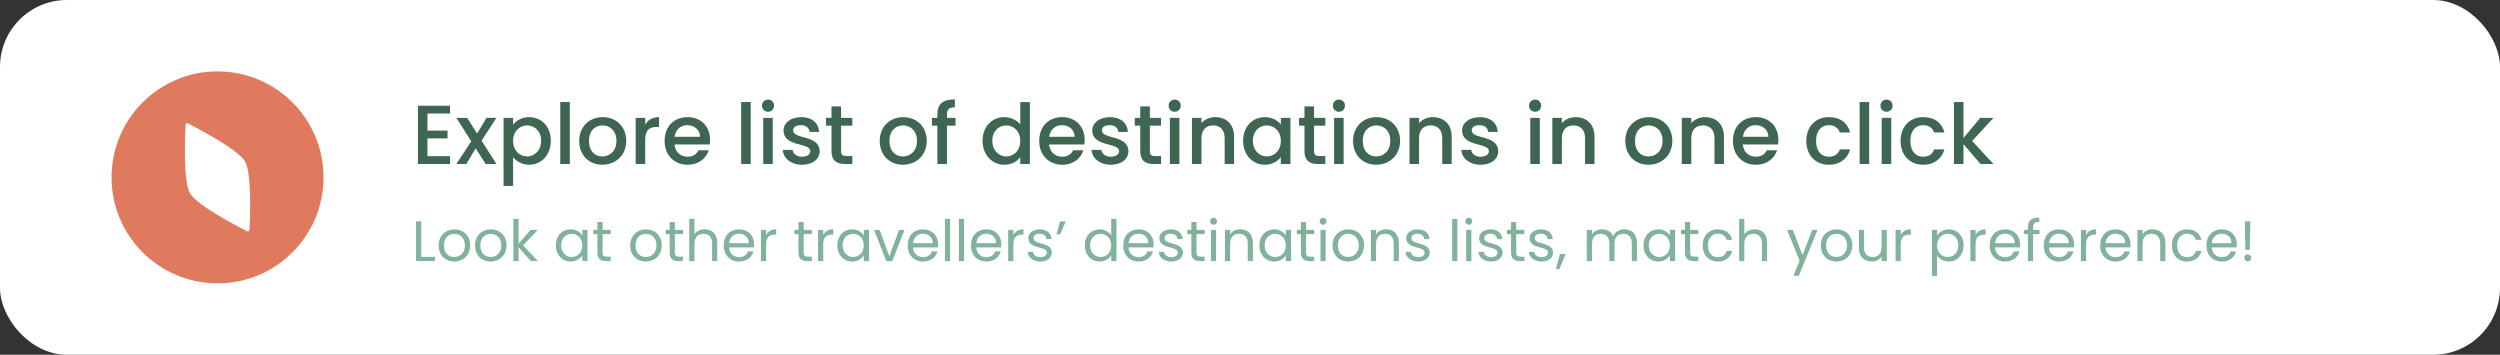 <svg width="747" height="106" viewBox="0 0 747 106" fill="none" xmlns="http://www.w3.org/2000/svg">
<rect x="0" y="0" width="747" height="106" fill="#333333" stroke="none"/>
<rect width="747" height="106" rx="20" fill="white"/>
<path d="M65 21.333C82.489 21.333 96.667 35.511 96.667 53C96.667 70.489 82.489 84.667 65 84.667C47.511 84.667 33.333 70.489 33.333 53C33.333 35.511 47.511 21.333 65 21.333ZM56.171 36.883C55.853 36.721 55.477 36.938 55.458 37.294C55.281 40.635 54.706 54.17 56.773 57.75C58.841 61.33 70.848 67.599 73.83 69.116C74.148 69.278 74.524 69.061 74.543 68.705C74.72 65.364 75.294 51.831 73.228 48.25C71.16 44.67 59.154 38.401 56.171 36.883Z" fill="#E07A5F"/>
<path d="M134.475 31.6V33.925H127.725V39.025H133.725V41.35H127.725V46.675H134.475V49H124.875V31.6H134.475ZM145.11 49L142.135 44.325L139.335 49H136.36L140.81 42.225L136.36 35.225H139.585L142.56 39.9L145.36 35.225H148.335L143.885 42.025L148.335 49H145.11ZM153.311 37.25C154.186 36.1 155.861 35 158.111 35C161.736 35 164.586 37.8 164.586 42.05C164.586 46.3 161.736 49.225 158.111 49.225C155.836 49.225 154.211 48.075 153.311 47V55.55H150.461V35.225H153.311V37.25ZM161.686 42.05C161.686 39.075 159.636 37.475 157.486 37.475C155.361 37.475 153.311 39.15 153.311 42.1C153.311 45.075 155.361 46.75 157.486 46.75C159.636 46.75 161.686 45.025 161.686 42.05ZM167.404 49V30.5H170.254V49H167.404ZM187.121 42.1C187.121 46.425 183.921 49.225 179.971 49.225C176.046 49.225 173.071 46.425 173.071 42.1C173.071 37.775 176.171 35 180.096 35C184.021 35 187.121 37.775 187.121 42.1ZM175.971 42.1C175.971 45.225 177.821 46.75 179.971 46.75C182.096 46.75 184.196 45.225 184.196 42.1C184.196 38.975 182.171 37.475 180.046 37.475C177.896 37.475 175.971 38.975 175.971 42.1ZM192.788 41.75V49H189.938V35.225H192.788V37.225C193.588 35.85 194.963 35 196.913 35V37.95H196.188C194.088 37.95 192.788 38.825 192.788 41.75ZM205.333 37.4C203.408 37.4 201.858 38.7 201.558 40.875H209.183C209.133 38.75 207.458 37.4 205.333 37.4ZM211.783 44.9C211.008 47.3 208.833 49.225 205.458 49.225C201.508 49.225 198.583 46.425 198.583 42.1C198.583 37.775 201.383 35 205.458 35C209.383 35 212.158 37.725 212.158 41.775C212.158 42.25 212.133 42.7 212.058 43.175H201.533C201.733 45.45 203.358 46.825 205.458 46.825C207.208 46.825 208.183 45.975 208.708 44.9H211.783ZM221.457 49V30.5H224.307V49H221.457ZM228.049 49V35.225H230.899V49H228.049ZM229.499 33.4C228.474 33.4 227.674 32.6 227.674 31.575C227.674 30.55 228.474 29.75 229.499 29.75C230.499 29.75 231.299 30.55 231.299 31.575C231.299 32.6 230.499 33.4 229.499 33.4ZM244.916 45.15C244.916 47.475 242.891 49.225 239.641 49.225C236.341 49.225 234.016 47.275 233.891 44.775H236.841C236.941 45.9 238.016 46.825 239.591 46.825C241.241 46.825 242.116 46.125 242.116 45.175C242.116 42.475 234.116 44.025 234.116 38.975C234.116 36.775 236.166 35 239.416 35C242.541 35 244.591 36.675 244.741 39.425H241.891C241.791 38.225 240.866 37.4 239.316 37.4C237.791 37.4 236.991 38.025 236.991 38.95C236.991 41.725 244.766 40.175 244.916 45.15ZM248.445 45.175V37.55H246.82V35.225H248.445V31.8H251.32V35.225H254.67V37.55H251.32V45.175C251.32 46.2 251.72 46.625 252.92 46.625H254.67V49H252.42C249.97 49 248.445 47.975 248.445 45.175ZM276.916 42.1C276.916 46.425 273.716 49.225 269.766 49.225C265.841 49.225 262.866 46.425 262.866 42.1C262.866 37.775 265.966 35 269.891 35C273.816 35 276.916 37.775 276.916 42.1ZM265.766 42.1C265.766 45.225 267.616 46.75 269.766 46.75C271.891 46.75 273.991 45.225 273.991 42.1C273.991 38.975 271.966 37.475 269.841 37.475C267.691 37.475 265.766 38.975 265.766 42.1ZM280.083 49V37.55H278.458V35.225H280.083V34.25C280.083 31.075 281.708 29.7 285.308 29.7V32.075C283.558 32.075 282.958 32.675 282.958 34.25V35.225H285.508V37.55H282.958V49H280.083ZM293.578 42.05C293.578 37.8 296.453 35 300.103 35C301.903 35 303.803 35.85 304.853 37.15V30.5H307.728V49H304.853V46.925C303.978 48.175 302.328 49.225 300.078 49.225C296.453 49.225 293.578 46.3 293.578 42.05ZM304.853 42.1C304.853 39.15 302.828 37.475 300.678 37.475C298.553 37.475 296.503 39.075 296.503 42.05C296.503 45.025 298.553 46.75 300.678 46.75C302.828 46.75 304.853 45.075 304.853 42.1ZM317.272 37.4C315.347 37.4 313.797 38.7 313.497 40.875H321.122C321.072 38.75 319.397 37.4 317.272 37.4ZM323.722 44.9C322.947 47.3 320.772 49.225 317.397 49.225C313.447 49.225 310.522 46.425 310.522 42.1C310.522 37.775 313.322 35 317.397 35C321.322 35 324.097 37.725 324.097 41.775C324.097 42.25 324.072 42.7 323.997 43.175H313.472C313.672 45.45 315.297 46.825 317.397 46.825C319.147 46.825 320.122 45.975 320.647 44.9H323.722ZM337.176 45.15C337.176 47.475 335.151 49.225 331.901 49.225C328.601 49.225 326.276 47.275 326.151 44.775H329.101C329.201 45.9 330.276 46.825 331.851 46.825C333.501 46.825 334.376 46.125 334.376 45.175C334.376 42.475 326.376 44.025 326.376 38.975C326.376 36.775 328.426 35 331.676 35C334.801 35 336.851 36.675 337.001 39.425H334.151C334.051 38.225 333.126 37.4 331.576 37.4C330.051 37.4 329.251 38.025 329.251 38.95C329.251 41.725 337.026 40.175 337.176 45.15ZM340.706 45.175V37.55H339.081V35.225H340.706V31.8H343.581V35.225H346.931V37.55H343.581V45.175C343.581 46.2 343.981 46.625 345.181 46.625H346.931V49H344.681C342.231 49 340.706 47.975 340.706 45.175ZM349.558 49V35.225H352.408V49H349.558ZM351.008 33.4C349.983 33.4 349.183 32.6 349.183 31.575C349.183 30.55 349.983 29.75 351.008 29.75C352.008 29.75 352.808 30.55 352.808 31.575C352.808 32.6 352.008 33.4 351.008 33.4ZM365.924 49V41.3C365.924 38.775 364.549 37.475 362.474 37.475C360.374 37.475 358.999 38.775 358.999 41.3V49H356.149V35.225H358.999V36.8C359.924 35.675 361.449 35 363.099 35C366.324 35 368.749 37.025 368.749 40.875V49H365.924ZM371.435 42.05C371.435 37.8 374.31 35 377.935 35C380.26 35 381.86 36.1 382.71 37.225V35.225H385.585V49H382.71V46.95C381.835 48.125 380.185 49.225 377.885 49.225C374.31 49.225 371.435 46.3 371.435 42.05ZM382.71 42.1C382.71 39.15 380.685 37.475 378.535 37.475C376.41 37.475 374.36 39.075 374.36 42.05C374.36 45.025 376.41 46.75 378.535 46.75C380.685 46.75 382.71 45.075 382.71 42.1ZM389.778 45.175V37.55H388.153V35.225H389.778V31.8H392.653V35.225H396.003V37.55H392.653V45.175C392.653 46.2 393.053 46.625 394.253 46.625H396.003V49H393.753C391.303 49 389.778 47.975 389.778 45.175ZM398.63 49V35.225H401.48V49H398.63ZM400.08 33.4C399.055 33.4 398.255 32.6 398.255 31.575C398.255 30.55 399.055 29.75 400.08 29.75C401.08 29.75 401.88 30.55 401.88 31.575C401.88 32.6 401.08 33.4 400.08 33.4ZM418.347 42.1C418.347 46.425 415.147 49.225 411.197 49.225C407.272 49.225 404.297 46.425 404.297 42.1C404.297 37.775 407.397 35 411.322 35C415.247 35 418.347 37.775 418.347 42.1ZM407.197 42.1C407.197 45.225 409.047 46.75 411.197 46.75C413.322 46.75 415.422 45.225 415.422 42.1C415.422 38.975 413.397 37.475 411.272 37.475C409.122 37.475 407.197 38.975 407.197 42.1ZM430.939 49V41.3C430.939 38.775 429.564 37.475 427.489 37.475C425.389 37.475 424.014 38.775 424.014 41.3V49H421.164V35.225H424.014V36.8C424.939 35.675 426.464 35 428.114 35C431.339 35 433.764 37.025 433.764 40.875V49H430.939ZM447.674 45.15C447.674 47.475 445.649 49.225 442.399 49.225C439.099 49.225 436.774 47.275 436.649 44.775H439.599C439.699 45.9 440.774 46.825 442.349 46.825C443.999 46.825 444.874 46.125 444.874 45.175C444.874 42.475 436.874 44.025 436.874 38.975C436.874 36.775 438.924 35 442.174 35C445.299 35 447.349 36.675 447.499 39.425H444.649C444.549 38.225 443.624 37.4 442.074 37.4C440.549 37.4 439.749 38.025 439.749 38.95C439.749 41.725 447.524 40.175 447.674 45.15ZM457.248 49V35.225H460.098V49H457.248ZM458.698 33.4C457.673 33.4 456.873 32.6 456.873 31.575C456.873 30.55 457.673 29.75 458.698 29.75C459.698 29.75 460.498 30.55 460.498 31.575C460.498 32.6 459.698 33.4 458.698 33.4ZM473.615 49V41.3C473.615 38.775 472.24 37.475 470.165 37.475C468.065 37.475 466.69 38.775 466.69 41.3V49H463.84V35.225H466.69V36.8C467.615 35.675 469.14 35 470.79 35C474.015 35 476.44 37.025 476.44 40.875V49H473.615ZM499.694 42.1C499.694 46.425 496.494 49.225 492.544 49.225C488.619 49.225 485.644 46.425 485.644 42.1C485.644 37.775 488.744 35 492.669 35C496.594 35 499.694 37.775 499.694 42.1ZM488.544 42.1C488.544 45.225 490.394 46.75 492.544 46.75C494.669 46.75 496.769 45.225 496.769 42.1C496.769 38.975 494.744 37.475 492.619 37.475C490.469 37.475 488.544 38.975 488.544 42.1ZM512.287 49V41.3C512.287 38.775 510.912 37.475 508.837 37.475C506.737 37.475 505.362 38.775 505.362 41.3V49H502.512V35.225H505.362V36.8C506.287 35.675 507.812 35 509.462 35C512.687 35 515.112 37.025 515.112 40.875V49H512.287ZM524.547 37.4C522.622 37.4 521.072 38.7 520.772 40.875H528.397C528.347 38.75 526.672 37.4 524.547 37.4ZM530.997 44.9C530.222 47.3 528.047 49.225 524.672 49.225C520.722 49.225 517.797 46.425 517.797 42.1C517.797 37.775 520.597 35 524.672 35C528.597 35 531.372 37.725 531.372 41.775C531.372 42.25 531.347 42.7 531.272 43.175H520.747C520.947 45.45 522.572 46.825 524.672 46.825C526.422 46.825 527.397 45.975 527.922 44.9H530.997ZM539.721 42.1C539.721 37.8 542.521 35 546.471 35C549.846 35 552.046 36.675 552.821 39.575H549.746C549.271 38.25 548.171 37.4 546.471 37.4C544.171 37.4 542.646 39.1 542.646 42.1C542.646 45.125 544.171 46.825 546.471 46.825C548.171 46.825 549.221 46.075 549.746 44.65H552.821C552.046 47.35 549.846 49.225 546.471 49.225C542.521 49.225 539.721 46.425 539.721 42.1ZM555.661 49V30.5H558.511V49H555.661ZM562.253 49V35.225H565.103V49H562.253ZM563.703 33.4C562.678 33.4 561.878 32.6 561.878 31.575C561.878 30.55 562.678 29.75 563.703 29.75C564.703 29.75 565.503 30.55 565.503 31.575C565.503 32.6 564.703 33.4 563.703 33.4ZM567.895 42.1C567.895 37.8 570.695 35 574.645 35C578.02 35 580.22 36.675 580.995 39.575H577.92C577.445 38.25 576.345 37.4 574.645 37.4C572.345 37.4 570.82 39.1 570.82 42.1C570.82 45.125 572.345 46.825 574.645 46.825C576.345 46.825 577.395 46.075 577.92 44.65H580.995C580.22 47.35 578.02 49.225 574.645 49.225C570.695 49.225 567.895 46.425 567.895 42.1ZM583.835 49V30.5H586.685V41.25L591.685 35.225H595.635L589.285 42.125L595.635 49H591.785L586.685 43.075V49H583.835Z" fill="#3E6652"/>
<path d="M124.309 66.151H125.856V76.742H130.004V78H124.309V66.151ZM140.487 73.325C140.487 76.283 138.362 78.153 135.71 78.153C133.075 78.153 131.069 76.283 131.069 73.325C131.069 70.384 133.143 68.531 135.778 68.531C138.43 68.531 140.487 70.384 140.487 73.325ZM132.65 73.325C132.65 75.688 134.095 76.793 135.71 76.793C137.325 76.793 138.906 75.688 138.906 73.325C138.906 70.979 137.359 69.874 135.761 69.874C134.129 69.874 132.65 70.979 132.65 73.325ZM151.361 73.325C151.361 76.283 149.236 78.153 146.584 78.153C143.949 78.153 141.943 76.283 141.943 73.325C141.943 70.384 144.017 68.531 146.652 68.531C149.304 68.531 151.361 70.384 151.361 73.325ZM143.524 73.325C143.524 75.688 144.969 76.793 146.584 76.793C148.199 76.793 149.78 75.688 149.78 73.325C149.78 70.979 148.233 69.874 146.635 69.874C145.003 69.874 143.524 70.979 143.524 73.325ZM153.395 78V65.42H154.942V72.815L158.529 68.684H160.688L156.302 73.325L160.705 78H158.597L154.942 73.886V78H153.395ZM166.098 73.308C166.098 70.401 168.019 68.531 170.518 68.531C172.252 68.531 173.442 69.415 173.986 70.384V68.684H175.55V78H173.986V76.266C173.425 77.269 172.218 78.153 170.501 78.153C168.019 78.153 166.098 76.198 166.098 73.308ZM173.986 73.325C173.986 71.166 172.524 69.874 170.824 69.874C169.124 69.874 167.679 71.115 167.679 73.308C167.679 75.501 169.124 76.793 170.824 76.793C172.524 76.793 173.986 75.518 173.986 73.325ZM178.504 75.45V69.959H177.297V68.684H178.504V66.338H180.051V68.684H182.482V69.959H180.051V75.45C180.051 76.368 180.391 76.691 181.343 76.691H182.482V78H181.088C179.439 78 178.504 77.32 178.504 75.45ZM197.729 73.325C197.729 76.283 195.604 78.153 192.952 78.153C190.317 78.153 188.311 76.283 188.311 73.325C188.311 70.384 190.385 68.531 193.02 68.531C195.672 68.531 197.729 70.384 197.729 73.325ZM189.892 73.325C189.892 75.688 191.337 76.793 192.952 76.793C194.567 76.793 196.148 75.688 196.148 73.325C196.148 70.979 194.601 69.874 193.003 69.874C191.371 69.874 189.892 70.979 189.892 73.325ZM200.103 75.45V69.959H198.896V68.684H200.103V66.338H201.65V68.684H204.081V69.959H201.65V75.45C201.65 76.368 201.99 76.691 202.942 76.691H204.081V78H202.687C201.038 78 200.103 77.32 200.103 75.45ZM205.955 78V65.42H207.502V70.027C208.114 69.041 209.27 68.514 210.579 68.514C212.653 68.514 214.302 69.84 214.302 72.509V78H212.772V72.73C212.772 70.826 211.735 69.857 210.171 69.857C208.59 69.857 207.502 70.843 207.502 72.849V78H205.955ZM220.791 69.84C219.278 69.84 218.02 70.843 217.85 72.662H223.732C223.749 70.843 222.389 69.84 220.791 69.84ZM225.143 75.127C224.667 76.827 223.171 78.153 220.859 78.153C218.207 78.153 216.252 76.283 216.252 73.325C216.252 70.384 218.139 68.531 220.859 68.531C223.562 68.531 225.33 70.435 225.33 72.985C225.33 73.325 225.313 73.597 225.279 73.92H217.833C217.952 75.807 219.278 76.844 220.859 76.844C222.253 76.844 223.137 76.13 223.477 75.127H225.143ZM228.919 72.934V78H227.372V68.684H228.919V70.197C229.446 69.16 230.449 68.514 231.928 68.514V70.112H231.52C230.041 70.112 228.919 70.775 228.919 72.934ZM238.586 75.45V69.959H237.379V68.684H238.586V66.338H240.133V68.684H242.564V69.959H240.133V75.45C240.133 76.368 240.473 76.691 241.425 76.691H242.564V78H241.17C239.521 78 238.586 77.32 238.586 75.45ZM245.985 72.934V78H244.438V68.684H245.985V70.197C246.512 69.16 247.515 68.514 248.994 68.514V70.112H248.586C247.107 70.112 245.985 70.775 245.985 72.934ZM250.202 73.308C250.202 70.401 252.123 68.531 254.622 68.531C256.356 68.531 257.546 69.415 258.09 70.384V68.684H259.654V78H258.09V76.266C257.529 77.269 256.322 78.153 254.605 78.153C252.123 78.153 250.202 76.198 250.202 73.308ZM258.09 73.325C258.09 71.166 256.628 69.874 254.928 69.874C253.228 69.874 251.783 71.115 251.783 73.308C251.783 75.501 253.228 76.793 254.928 76.793C256.628 76.793 258.09 75.518 258.09 73.325ZM261.163 68.684H262.829L265.736 76.572L268.626 68.684H270.275L266.62 78H264.818L261.163 68.684ZM275.758 69.84C274.245 69.84 272.987 70.843 272.817 72.662H278.699C278.716 70.843 277.356 69.84 275.758 69.84ZM280.11 75.127C279.634 76.827 278.138 78.153 275.826 78.153C273.174 78.153 271.219 76.283 271.219 73.325C271.219 70.384 273.106 68.531 275.826 68.531C278.529 68.531 280.297 70.435 280.297 72.985C280.297 73.325 280.28 73.597 280.246 73.92H272.8C272.919 75.807 274.245 76.844 275.826 76.844C277.22 76.844 278.104 76.13 278.444 75.127H280.11ZM282.339 78V65.42H283.886V78H282.339ZM286.523 78V65.42H288.07V78H286.523ZM294.667 69.84C293.154 69.84 291.896 70.843 291.726 72.662H297.608C297.625 70.843 296.265 69.84 294.667 69.84ZM299.019 75.127C298.543 76.827 297.047 78.153 294.735 78.153C292.083 78.153 290.128 76.283 290.128 73.325C290.128 70.384 292.015 68.531 294.735 68.531C297.438 68.531 299.206 70.435 299.206 72.985C299.206 73.325 299.189 73.597 299.155 73.92H291.709C291.828 75.807 293.154 76.844 294.735 76.844C296.129 76.844 297.013 76.13 297.353 75.127H299.019ZM302.795 72.934V78H301.248V68.684H302.795V70.197C303.322 69.16 304.325 68.514 305.804 68.514V70.112H305.396C303.917 70.112 302.795 70.775 302.795 72.934ZM314.288 75.467C314.288 76.997 312.945 78.153 310.888 78.153C308.712 78.153 307.182 76.963 307.08 75.263H308.678C308.763 76.164 309.562 76.844 310.871 76.844C312.095 76.844 312.775 76.232 312.775 75.467C312.775 73.393 307.267 74.6 307.267 71.132C307.267 69.704 308.61 68.531 310.684 68.531C312.741 68.531 314.101 69.636 314.203 71.455H312.656C312.588 70.52 311.874 69.84 310.633 69.84C309.494 69.84 308.814 70.384 308.814 71.132C308.814 73.342 314.22 72.135 314.288 75.467ZM316.795 70.01H315.707L316.71 66.151H318.427L316.795 70.01ZM324.145 73.308C324.145 70.401 326.066 68.531 328.582 68.531C330.044 68.531 331.387 69.279 332.033 70.35V65.42H333.597V78H332.033V76.249C331.472 77.286 330.265 78.153 328.565 78.153C326.066 78.153 324.145 76.198 324.145 73.308ZM332.033 73.325C332.033 71.166 330.571 69.874 328.871 69.874C327.171 69.874 325.726 71.115 325.726 73.308C325.726 75.501 327.171 76.793 328.871 76.793C330.571 76.793 332.033 75.518 332.033 73.325ZM340.172 69.84C338.659 69.84 337.401 70.843 337.231 72.662H343.113C343.13 70.843 341.77 69.84 340.172 69.84ZM344.524 75.127C344.048 76.827 342.552 78.153 340.24 78.153C337.588 78.153 335.633 76.283 335.633 73.325C335.633 70.384 337.52 68.531 340.24 68.531C342.943 68.531 344.711 70.435 344.711 72.985C344.711 73.325 344.694 73.597 344.66 73.92H337.214C337.333 75.807 338.659 76.844 340.24 76.844C341.634 76.844 342.518 76.13 342.858 75.127H344.524ZM353.451 75.467C353.451 76.997 352.108 78.153 350.051 78.153C347.875 78.153 346.345 76.963 346.243 75.263H347.841C347.926 76.164 348.725 76.844 350.034 76.844C351.258 76.844 351.938 76.232 351.938 75.467C351.938 73.393 346.43 74.6 346.43 71.132C346.43 69.704 347.773 68.531 349.847 68.531C351.904 68.531 353.264 69.636 353.366 71.455H351.819C351.751 70.52 351.037 69.84 349.796 69.84C348.657 69.84 347.977 70.384 347.977 71.132C347.977 73.342 353.383 72.135 353.451 75.467ZM355.975 75.45V69.959H354.768V68.684H355.975V66.338H357.522V68.684H359.953V69.959H357.522V75.45C357.522 76.368 357.862 76.691 358.814 76.691H359.953V78H358.559C356.91 78 355.975 77.32 355.975 75.45ZM361.828 78V68.684H363.375V78H361.828ZM362.627 67.171C362.032 67.171 361.573 66.712 361.573 66.117C361.573 65.522 362.032 65.063 362.627 65.063C363.188 65.063 363.647 65.522 363.647 66.117C363.647 66.712 363.188 67.171 362.627 67.171ZM372.828 78V72.73C372.828 70.826 371.791 69.857 370.227 69.857C368.646 69.857 367.558 70.843 367.558 72.849V78H366.011V68.684H367.558V70.01C368.17 69.041 369.292 68.514 370.55 68.514C372.709 68.514 374.358 69.84 374.358 72.509V78H372.828ZM376.307 73.308C376.307 70.401 378.228 68.531 380.727 68.531C382.461 68.531 383.651 69.415 384.195 70.384V68.684H385.759V78H384.195V76.266C383.634 77.269 382.427 78.153 380.71 78.153C378.228 78.153 376.307 76.198 376.307 73.308ZM384.195 73.325C384.195 71.166 382.733 69.874 381.033 69.874C379.333 69.874 377.888 71.115 377.888 73.308C377.888 75.501 379.333 76.793 381.033 76.793C382.733 76.793 384.195 75.518 384.195 73.325ZM388.713 75.45V69.959H387.506V68.684H388.713V66.338H390.26V68.684H392.691V69.959H390.26V75.45C390.26 76.368 390.6 76.691 391.552 76.691H392.691V78H391.297C389.648 78 388.713 77.32 388.713 75.45ZM394.566 78V68.684H396.113V78H394.566ZM395.365 67.171C394.77 67.171 394.311 66.712 394.311 66.117C394.311 65.522 394.77 65.063 395.365 65.063C395.926 65.063 396.385 65.522 396.385 66.117C396.385 66.712 395.926 67.171 395.365 67.171ZM407.589 73.325C407.589 76.283 405.464 78.153 402.812 78.153C400.177 78.153 398.171 76.283 398.171 73.325C398.171 70.384 400.245 68.531 402.88 68.531C405.532 68.531 407.589 70.384 407.589 73.325ZM399.752 73.325C399.752 75.688 401.197 76.793 402.812 76.793C404.427 76.793 406.008 75.688 406.008 73.325C406.008 70.979 404.461 69.874 402.863 69.874C401.231 69.874 399.752 70.979 399.752 73.325ZM416.44 78V72.73C416.44 70.826 415.403 69.857 413.839 69.857C412.258 69.857 411.17 70.843 411.17 72.849V78H409.623V68.684H411.17V70.01C411.782 69.041 412.904 68.514 414.162 68.514C416.321 68.514 417.97 69.84 417.97 72.509V78H416.44ZM427.195 75.467C427.195 76.997 425.852 78.153 423.795 78.153C421.619 78.153 420.089 76.963 419.987 75.263H421.585C421.67 76.164 422.469 76.844 423.778 76.844C425.002 76.844 425.682 76.232 425.682 75.467C425.682 73.393 420.174 74.6 420.174 71.132C420.174 69.704 421.517 68.531 423.591 68.531C425.648 68.531 427.008 69.636 427.11 71.455H425.563C425.495 70.52 424.781 69.84 423.54 69.84C422.401 69.84 421.721 70.384 421.721 71.132C421.721 73.342 427.127 72.135 427.195 75.467ZM433.912 78V65.42H435.459V78H433.912ZM438.095 78V68.684H439.642V78H438.095ZM438.894 67.171C438.299 67.171 437.84 66.712 437.84 66.117C437.84 65.522 438.299 65.063 438.894 65.063C439.455 65.063 439.914 65.522 439.914 66.117C439.914 66.712 439.455 67.171 438.894 67.171ZM448.977 75.467C448.977 76.997 447.634 78.153 445.577 78.153C443.401 78.153 441.871 76.963 441.769 75.263H443.367C443.452 76.164 444.251 76.844 445.56 76.844C446.784 76.844 447.464 76.232 447.464 75.467C447.464 73.393 441.956 74.6 441.956 71.132C441.956 69.704 443.299 68.531 445.373 68.531C447.43 68.531 448.79 69.636 448.892 71.455H447.345C447.277 70.52 446.563 69.84 445.322 69.84C444.183 69.84 443.503 70.384 443.503 71.132C443.503 73.342 448.909 72.135 448.977 75.467ZM451.501 75.45V69.959H450.294V68.684H451.501V66.338H453.048V68.684H455.479V69.959H453.048V75.45C453.048 76.368 453.388 76.691 454.34 76.691H455.479V78H454.085C452.436 78 451.501 77.32 451.501 75.45ZM464.051 75.467C464.051 76.997 462.708 78.153 460.651 78.153C458.475 78.153 456.945 76.963 456.843 75.263H458.441C458.526 76.164 459.325 76.844 460.634 76.844C461.858 76.844 462.538 76.232 462.538 75.467C462.538 73.393 457.03 74.6 457.03 71.132C457.03 69.704 458.373 68.531 460.447 68.531C462.504 68.531 463.864 69.636 463.966 71.455H462.419C462.351 70.52 461.637 69.84 460.396 69.84C459.257 69.84 458.577 70.384 458.577 71.132C458.577 73.342 463.983 72.135 464.051 75.467ZM464.892 80.431L466.133 75.858H467.833L465.929 80.431H464.892ZM487.584 78V72.73C487.584 70.826 486.564 69.857 485.034 69.857C483.47 69.857 482.399 70.86 482.399 72.866V78H480.869V72.73C480.869 70.826 479.849 69.857 478.319 69.857C476.755 69.857 475.684 70.86 475.684 72.866V78H474.137V68.684H475.684V70.027C476.296 69.041 477.401 68.514 478.625 68.514C480.155 68.514 481.43 69.194 482.042 70.588C482.586 69.245 483.912 68.514 485.34 68.514C487.465 68.514 489.114 69.84 489.114 72.509V78H487.584ZM491.074 73.308C491.074 70.401 492.995 68.531 495.494 68.531C497.228 68.531 498.418 69.415 498.962 70.384V68.684H500.526V78H498.962V76.266C498.401 77.269 497.194 78.153 495.477 78.153C492.995 78.153 491.074 76.198 491.074 73.308ZM498.962 73.325C498.962 71.166 497.5 69.874 495.8 69.874C494.1 69.874 492.655 71.115 492.655 73.308C492.655 75.501 494.1 76.793 495.8 76.793C497.5 76.793 498.962 75.518 498.962 73.325ZM503.48 75.45V69.959H502.273V68.684H503.48V66.338H505.027V68.684H507.458V69.959H505.027V75.45C505.027 76.368 505.367 76.691 506.319 76.691H507.458V78H506.064C504.415 78 503.48 77.32 503.48 75.45ZM508.754 73.325C508.754 70.401 510.641 68.531 513.293 68.531C515.605 68.531 517.118 69.721 517.594 71.676H515.928C515.605 70.554 514.67 69.84 513.293 69.84C511.593 69.84 510.335 71.047 510.335 73.325C510.335 75.637 511.593 76.844 513.293 76.844C514.67 76.844 515.588 76.181 515.928 75.008H517.594C517.118 76.861 515.605 78.153 513.293 78.153C510.641 78.153 508.754 76.283 508.754 73.325ZM519.659 78V65.42H521.206V70.027C521.818 69.041 522.974 68.514 524.283 68.514C526.357 68.514 528.006 69.84 528.006 72.509V78H526.476V72.73C526.476 70.826 525.439 69.857 523.875 69.857C522.294 69.857 521.206 70.843 521.206 72.849V78H519.659ZM538.601 76.232L541.491 68.684H543.089L537.479 82.386H535.881L537.717 77.898L533.96 68.684H535.677L538.601 76.232ZM553.484 73.325C553.484 76.283 551.359 78.153 548.707 78.153C546.072 78.153 544.066 76.283 544.066 73.325C544.066 70.384 546.14 68.531 548.775 68.531C551.427 68.531 553.484 70.384 553.484 73.325ZM545.647 73.325C545.647 75.688 547.092 76.793 548.707 76.793C550.322 76.793 551.903 75.688 551.903 73.325C551.903 70.979 550.356 69.874 548.758 69.874C547.126 69.874 545.647 70.979 545.647 73.325ZM563.78 68.684V78H562.233V76.623C561.638 77.592 560.499 78.136 559.258 78.136C557.116 78.136 555.433 76.81 555.433 74.141V68.684H556.963V73.937C556.963 75.824 558 76.793 559.564 76.793C561.162 76.793 562.233 75.807 562.233 73.801V68.684H563.78ZM567.939 72.934V78H566.392V68.684H567.939V70.197C568.466 69.16 569.469 68.514 570.948 68.514V70.112H570.54C569.061 70.112 567.939 70.775 567.939 72.934ZM578.813 70.401C579.374 69.415 580.598 68.531 582.298 68.531C584.797 68.531 586.718 70.401 586.718 73.308C586.718 76.198 584.797 78.153 582.298 78.153C580.598 78.153 579.391 77.235 578.813 76.283V82.42H577.266V68.684H578.813V70.401ZM585.137 73.308C585.137 71.115 583.692 69.874 581.975 69.874C580.292 69.874 578.813 71.166 578.813 73.325C578.813 75.518 580.292 76.793 581.975 76.793C583.692 76.793 585.137 75.501 585.137 73.308ZM590.301 72.934V78H588.754V68.684H590.301V70.197C590.828 69.16 591.831 68.514 593.31 68.514V70.112H592.902C591.423 70.112 590.301 70.775 590.301 72.934ZM599.057 69.84C597.544 69.84 596.286 70.843 596.116 72.662H601.998C602.015 70.843 600.655 69.84 599.057 69.84ZM603.409 75.127C602.933 76.827 601.437 78.153 599.125 78.153C596.473 78.153 594.518 76.283 594.518 73.325C594.518 70.384 596.405 68.531 599.125 68.531C601.828 68.531 603.596 70.435 603.596 72.985C603.596 73.325 603.579 73.597 603.545 73.92H596.099C596.218 75.807 597.544 76.844 599.125 76.844C600.519 76.844 601.403 76.13 601.743 75.127H603.409ZM605.927 78V69.959H604.72V68.684H605.927V68.021C605.927 65.947 606.947 65.012 609.327 65.012V66.304C607.933 66.304 607.474 66.814 607.474 68.021V68.684H609.429V69.959H607.474V78H605.927ZM615.194 69.84C613.681 69.84 612.423 70.843 612.253 72.662H618.135C618.152 70.843 616.792 69.84 615.194 69.84ZM619.546 75.127C619.07 76.827 617.574 78.153 615.262 78.153C612.61 78.153 610.655 76.283 610.655 73.325C610.655 70.384 612.542 68.531 615.262 68.531C617.965 68.531 619.733 70.435 619.733 72.985C619.733 73.325 619.716 73.597 619.682 73.92H612.236C612.355 75.807 613.681 76.844 615.262 76.844C616.656 76.844 617.54 76.13 617.88 75.127H619.546ZM623.322 72.934V78H621.775V68.684H623.322V70.197C623.849 69.16 624.852 68.514 626.331 68.514V70.112H625.923C624.444 70.112 623.322 70.775 623.322 72.934ZM632.078 69.84C630.565 69.84 629.307 70.843 629.137 72.662H635.019C635.036 70.843 633.676 69.84 632.078 69.84ZM636.43 75.127C635.954 76.827 634.458 78.153 632.146 78.153C629.494 78.153 627.539 76.283 627.539 73.325C627.539 70.384 629.426 68.531 632.146 68.531C634.849 68.531 636.617 70.435 636.617 72.985C636.617 73.325 636.6 73.597 636.566 73.92H629.12C629.239 75.807 630.565 76.844 632.146 76.844C633.54 76.844 634.424 76.13 634.764 75.127H636.43ZM645.476 78V72.73C645.476 70.826 644.439 69.857 642.875 69.857C641.294 69.857 640.206 70.843 640.206 72.849V78H638.659V68.684H640.206V70.01C640.818 69.041 641.94 68.514 643.198 68.514C645.357 68.514 647.006 69.84 647.006 72.509V78H645.476ZM648.955 73.325C648.955 70.401 650.842 68.531 653.494 68.531C655.806 68.531 657.319 69.721 657.795 71.676H656.129C655.806 70.554 654.871 69.84 653.494 69.84C651.794 69.84 650.536 71.047 650.536 73.325C650.536 75.637 651.794 76.844 653.494 76.844C654.871 76.844 655.789 76.181 656.129 75.008H657.795C657.319 76.861 655.806 78.153 653.494 78.153C650.842 78.153 648.955 76.283 648.955 73.325ZM663.82 69.84C662.307 69.84 661.049 70.843 660.879 72.662H666.761C666.778 70.843 665.418 69.84 663.82 69.84ZM668.172 75.127C667.696 76.827 666.2 78.153 663.888 78.153C661.236 78.153 659.281 76.283 659.281 73.325C659.281 70.384 661.168 68.531 663.888 68.531C666.591 68.531 668.359 70.435 668.359 72.985C668.359 73.325 668.342 73.597 668.308 73.92H660.862C660.981 75.807 662.307 76.844 663.888 76.844C665.282 76.844 666.166 76.13 666.506 75.127H668.172ZM670.928 74.651L670.741 66.151H672.407L672.22 74.651H670.928ZM672.662 77.048C672.662 77.643 672.203 78.102 671.642 78.102C671.047 78.102 670.588 77.643 670.588 77.048C670.588 76.453 671.047 75.994 671.642 75.994C672.203 75.994 672.662 76.453 672.662 77.048Z" fill="#81B29A"/>
</svg>
